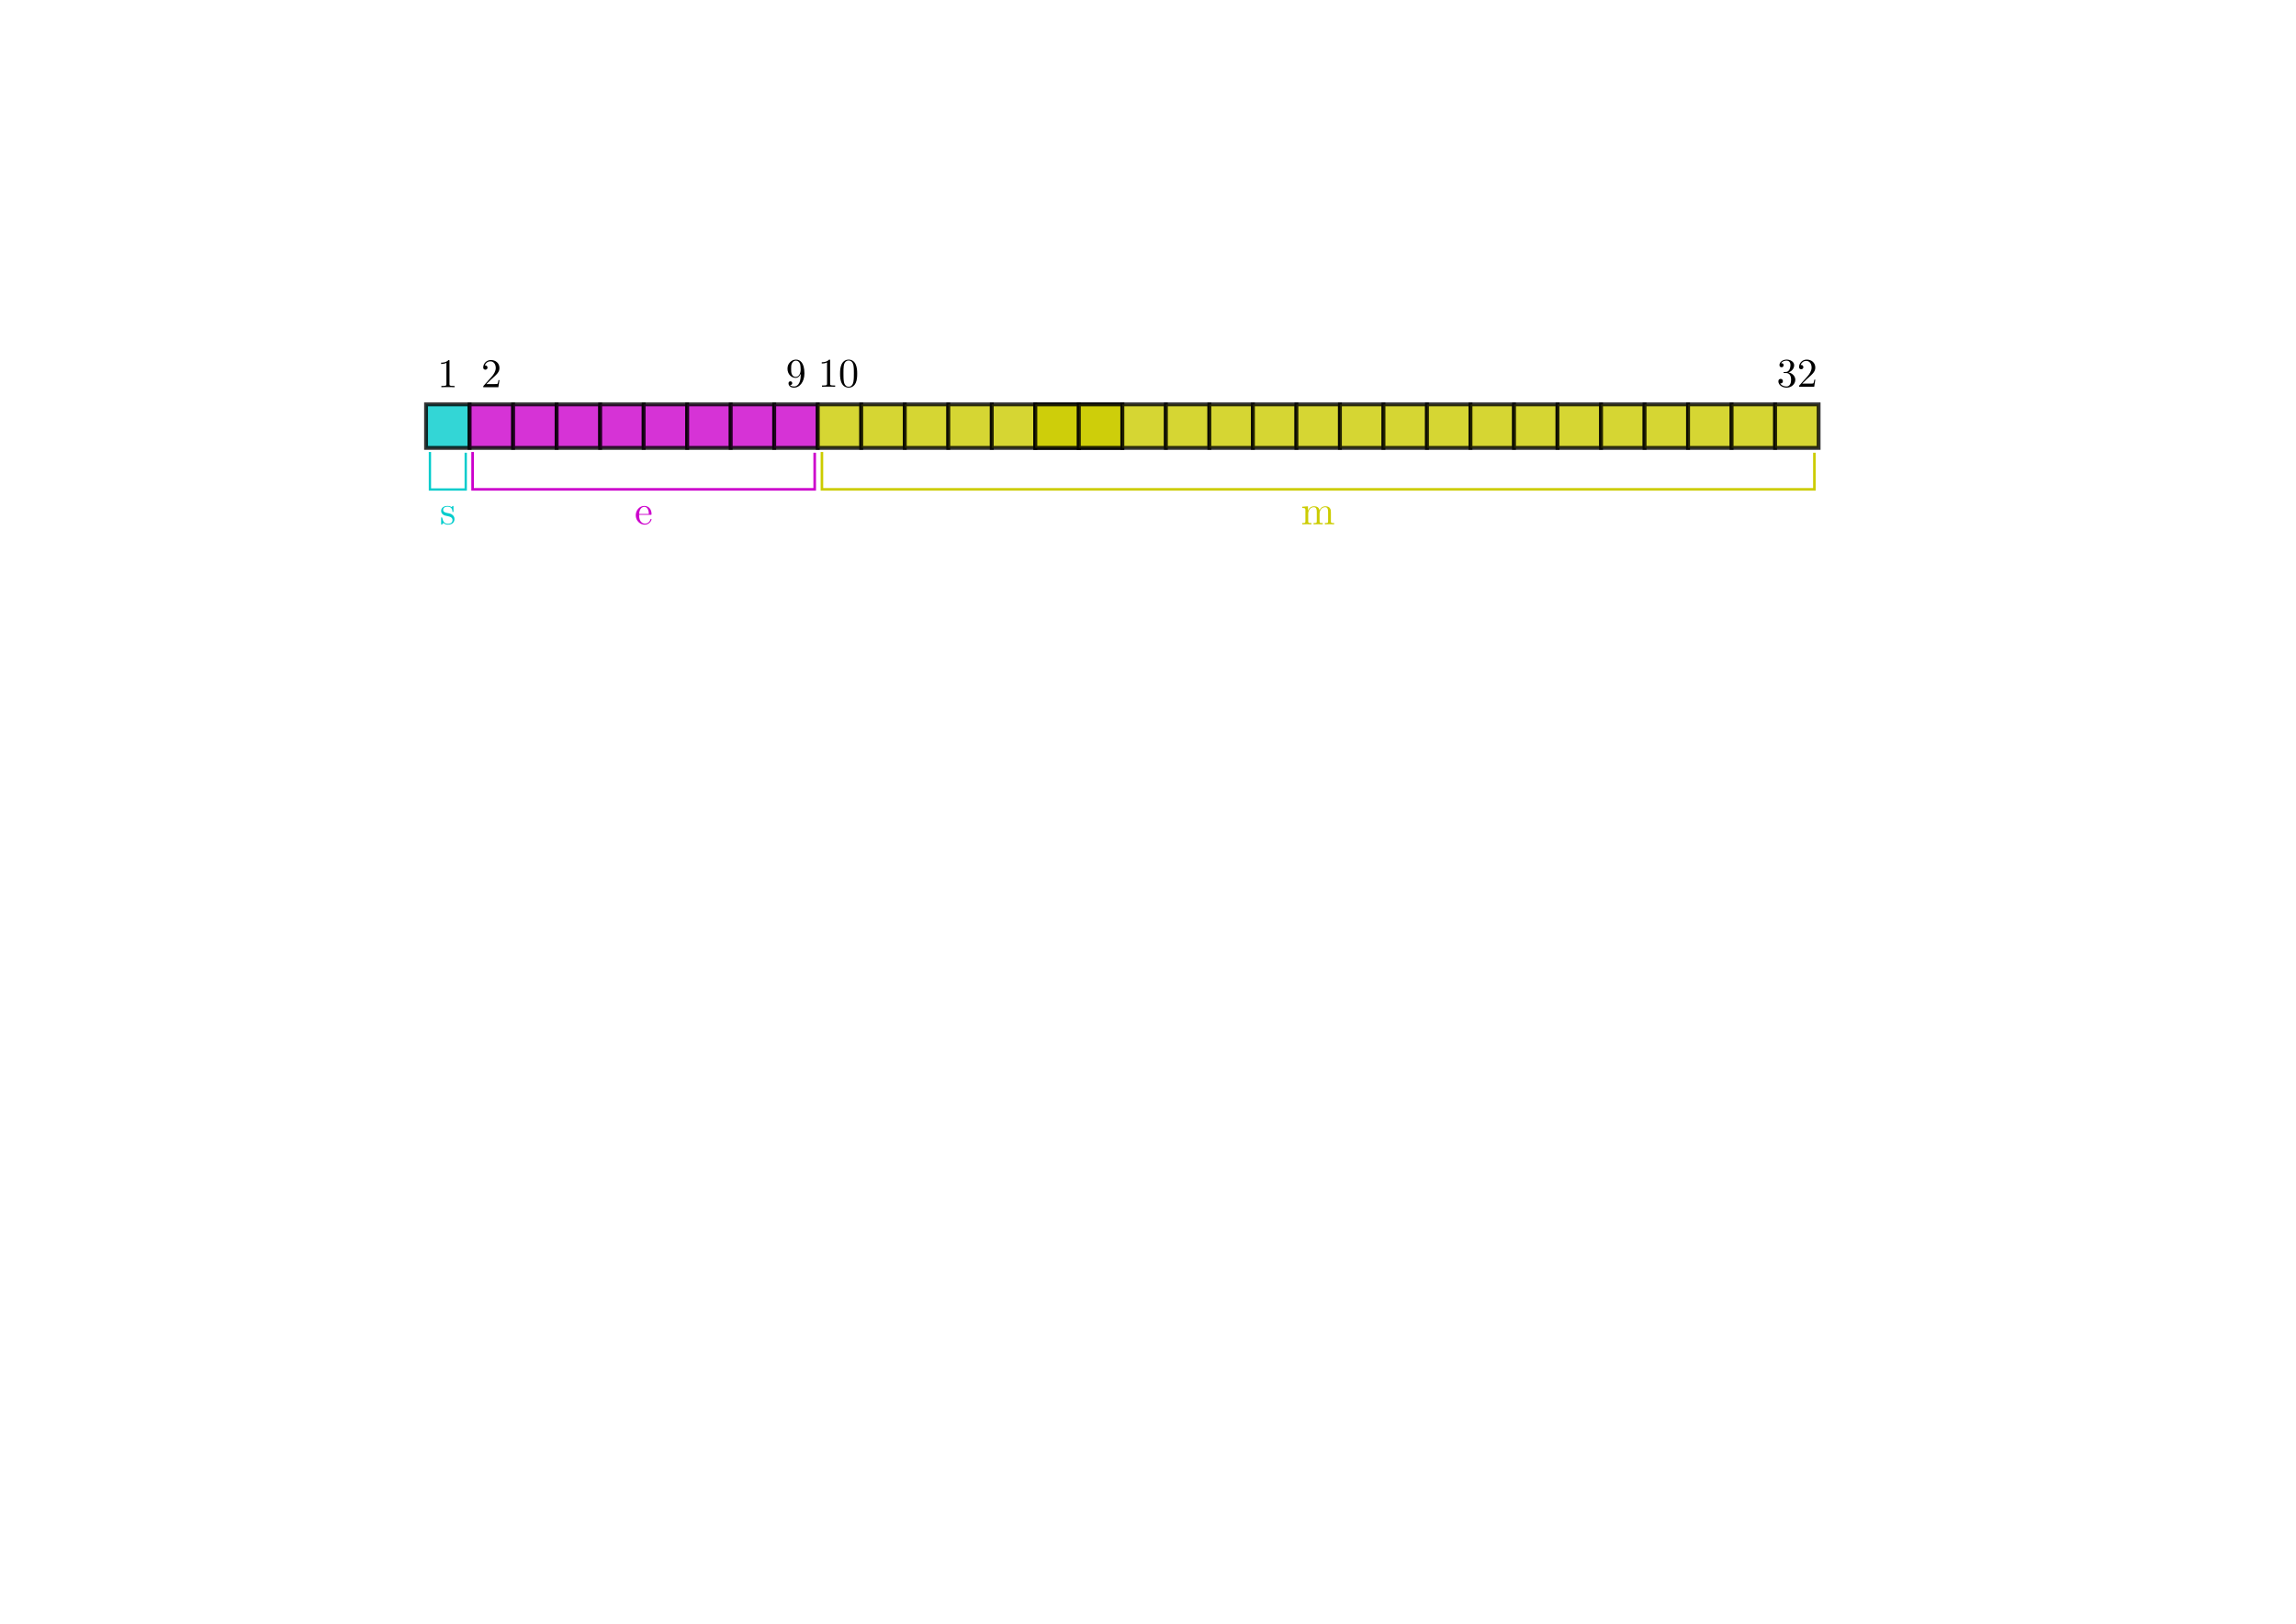 <?xml version="1.0" encoding="UTF-8" standalone="no"?>
<!-- Created with Inkscape (http://www.inkscape.org/) -->

<svg
   width="297mm"
   height="210mm"
   viewBox="0 0 297 210"
   version="1.1"
   id="svg5"
   sodipodi:docname="IEEE754SP.svg"
   inkscape:version="1.1.2 (0a00cf5339, 2022-02-04)"
   xmlns:inkscape="http://www.inkscape.org/namespaces/inkscape"
   xmlns:sodipodi="http://sodipodi.sourceforge.net/DTD/sodipodi-0.dtd"
   xmlns="http://www.w3.org/2000/svg"
   xmlns:svg="http://www.w3.org/2000/svg"
   xmlns:ns2="http://www.iki.fi/pav/software/textext/">
  <sodipodi:namedview
     id="namedview7"
     pagecolor="#ffffff"
     bordercolor="#666666"
     borderopacity="1.0"
     inkscape:pageshadow="2"
     inkscape:pageopacity="0.0"
     inkscape:pagecheckerboard="0"
     inkscape:document-units="mm"
     showgrid="false"
     inkscape:zoom="1.3620505"
     inkscape:cx="530.45023"
     inkscape:cy="213.28137"
     inkscape:window-width="1762"
     inkscape:window-height="976"
     inkscape:window-x="25"
     inkscape:window-y="32"
     inkscape:window-maximized="0"
     inkscape:current-layer="layer1"
     inkscape:snap-grids="false" />
  <defs
     id="defs2">
    <inkscape:path-effect
       effect="bspline"
       id="path-effect2735"
       is_visible="true"
       lpeversion="1"
       weight="33.333"
       steps="2"
       helper_size="0"
       apply_no_weight="true"
       apply_with_weight="true"
       only_selected="false" />
    <g
       id="id-d5f5c7d4-f83f-4669-b86e-c9da76aa6b6e-1">
      <symbol
         overflow="visible"
         id="id-ed6dce18-c693-42ba-88e7-d9ec054f908e-2">
        <path
           style="stroke:none;stroke-width:0"
           d=""
           id="id-8609c073-5b89-4731-af11-3d55f8ac52f5-9" />
      </symbol>
      <symbol
         overflow="visible"
         id="id-42fd66a7-a7fc-4537-9c26-b9be0ace790a-3">
        <path
           style="stroke:none;stroke-width:0"
           d="m 2.891,-3.516 c 0.812,-0.266 1.391,-0.953 1.391,-1.75 0,-0.812 -0.875,-1.375 -1.828,-1.375 -1,0 -1.766,0.594 -1.766,1.359 0,0.328 0.219,0.516 0.516,0.516 0.297,0 0.5,-0.219 0.5,-0.516 0,-0.484 -0.469,-0.484 -0.609,-0.484 0.297,-0.5 0.953,-0.625 1.312,-0.625 0.422,0 0.969,0.219 0.969,1.109 0,0.125 -0.031,0.703 -0.281,1.141 C 2.797,-3.656 2.453,-3.625 2.203,-3.625 2.125,-3.609 1.891,-3.594 1.812,-3.594 c -0.078,0.016 -0.141,0.031 -0.141,0.125 0,0.109 0.062,0.109 0.234,0.109 h 0.438 c 0.812,0 1.188,0.672 1.188,1.656 0,1.359 -0.688,1.641 -1.125,1.641 -0.438,0 -1.188,-0.172 -1.531,-0.75 0.344,0.047 0.656,-0.172 0.656,-0.547 0,-0.359 -0.266,-0.562 -0.547,-0.562 -0.25,0 -0.562,0.141 -0.562,0.578 0,0.906 0.922,1.562 2.016,1.562 1.219,0 2.125,-0.906 2.125,-1.922 0,-0.812 -0.641,-1.594 -1.672,-1.812 z m 0,0"
           id="id-663d00cd-e39e-4944-a71b-ae182bbba34e-1" />
      </symbol>
      <symbol
         overflow="visible"
         id="id-fa206839-c64f-4a1d-9063-3006ce9055bc-9">
        <path
           style="stroke:none;stroke-width:0"
           d="m 1.266,-0.766 1.062,-1.031 c 1.547,-1.375 2.141,-1.906 2.141,-2.906 0,-1.141 -0.891,-1.938 -2.109,-1.938 -1.125,0 -1.859,0.922 -1.859,1.812 0,0.547 0.5,0.547 0.531,0.547 0.172,0 0.516,-0.109 0.516,-0.531 0,-0.25 -0.188,-0.516 -0.531,-0.516 -0.078,0 -0.094,0 -0.125,0.016 0.219,-0.656 0.766,-1.016 1.344,-1.016 0.906,0 1.328,0.812 1.328,1.625 C 3.562,-3.906 3.078,-3.125 2.516,-2.5 l -1.906,2.125 C 0.5,-0.266 0.5,-0.234 0.5,0 H 4.203 L 4.469,-1.734 H 4.234 C 4.172,-1.438 4.109,-1 4,-0.844 3.938,-0.766 3.281,-0.766 3.062,-0.766 Z m 0,0"
           id="id-6468dc34-fc4f-4878-b397-8f7d6f9bb39e-4" />
      </symbol>
    </g>
    <inkscape:path-effect
       effect="bspline"
       id="path-effect2735-6"
       is_visible="true"
       lpeversion="1"
       weight="33.333"
       steps="2"
       helper_size="0"
       apply_no_weight="true"
       apply_with_weight="true"
       only_selected="false" />
    <inkscape:path-effect
       effect="bspline"
       id="path-effect2735-0"
       is_visible="true"
       lpeversion="1"
       weight="33.333"
       steps="2"
       helper_size="0"
       apply_no_weight="true"
       apply_with_weight="true"
       only_selected="false" />
  </defs>
  <g
     inkscape:label="Layer 1"
     inkscape:groupmode="layer"
     id="layer1">
    <rect
       style="opacity:0.8;fill:#00cccc;stroke:#000000;stroke-width:0.5;stroke-miterlimit:4;stroke-dasharray:none;stroke-opacity:1;fill-opacity:1"
       id="rect846"
       width="5.629"
       height="5.629"
       x="55.114"
       y="52.299" />
    <g
       id="g3241">
      <rect
         style="opacity:0.8;fill:#cc00cc;stroke:#000000;stroke-width:0.5;stroke-miterlimit:4;stroke-dasharray:none;stroke-opacity:1;fill-opacity:1"
         id="rect846-3"
         width="5.629"
         height="5.629"
         x="60.743"
         y="52.299" />
      <rect
         style="opacity:0.8;fill:#cc00cc;stroke:#000000;stroke-width:0.5;stroke-miterlimit:4;stroke-dasharray:none;stroke-opacity:1;fill-opacity:1"
         id="rect846-6"
         width="5.629"
         height="5.629"
         x="66.373"
         y="52.299" />
      <rect
         style="opacity:0.8;fill:#cc00cc;stroke:#000000;stroke-width:0.5;stroke-miterlimit:4;stroke-dasharray:none;stroke-opacity:1;fill-opacity:1"
         id="rect846-3-7"
         width="5.629"
         height="5.629"
         x="72.002"
         y="52.299" />
      <rect
         style="opacity:0.8;fill:#cc00cc;stroke:#000000;stroke-width:0.5;stroke-miterlimit:4;stroke-dasharray:none;stroke-opacity:1;fill-opacity:1"
         id="rect846-5"
         width="5.629"
         height="5.629"
         x="77.631"
         y="52.299" />
      <rect
         style="opacity:0.8;fill:#cc00cc;stroke:#000000;stroke-width:0.5;stroke-miterlimit:4;stroke-dasharray:none;stroke-opacity:1;fill-opacity:1"
         id="rect846-3-3"
         width="5.629"
         height="5.629"
         x="83.26"
         y="52.299" />
      <rect
         style="opacity:0.8;fill:#cc00cc;stroke:#000000;stroke-width:0.5;stroke-miterlimit:4;stroke-dasharray:none;stroke-opacity:1;fill-opacity:1"
         id="rect846-6-5"
         width="5.629"
         height="5.629"
         x="88.889"
         y="52.299" />
      <rect
         style="opacity:0.8;fill:#cc00cc;stroke:#000000;stroke-width:0.5;stroke-miterlimit:4;stroke-dasharray:none;stroke-opacity:1;fill-opacity:1"
         id="rect846-3-7-6"
         width="5.629"
         height="5.629"
         x="94.518"
         y="52.299" />
      <rect
         style="opacity:0.8;fill:#cc00cc;stroke:#000000;stroke-width:0.5;stroke-miterlimit:4;stroke-dasharray:none;stroke-opacity:1;fill-opacity:1"
         id="rect846-2"
         width="5.629"
         height="5.629"
         x="100.147"
         y="52.299" />
    </g>
    <g
       id="g3268">
      <rect
         style="opacity:0.8;fill:#cccc00;stroke:#000000;stroke-width:0.5;stroke-miterlimit:4;stroke-dasharray:none;stroke-opacity:1;fill-opacity:1"
         id="rect846-3-9"
         width="5.629"
         height="5.629"
         x="105.776"
         y="52.299" />
      <rect
         style="opacity:0.8;fill:#cccc00;stroke:#000000;stroke-width:0.5;stroke-miterlimit:4;stroke-dasharray:none;stroke-opacity:1;fill-opacity:1"
         id="rect846-6-1"
         width="5.629"
         height="5.629"
         x="111.406"
         y="52.299" />
      <rect
         style="opacity:0.8;fill:#cccc00;stroke:#000000;stroke-width:0.5;stroke-miterlimit:4;stroke-dasharray:none;stroke-opacity:1;fill-opacity:1"
         id="rect846-3-7-2"
         width="5.629"
         height="5.629"
         x="117.035"
         y="52.299" />
      <rect
         style="opacity:0.8;fill:#cccc00;stroke:#000000;stroke-width:0.5;stroke-miterlimit:4;stroke-dasharray:none;stroke-opacity:1;fill-opacity:1"
         id="rect846-5-7"
         width="5.629"
         height="5.629"
         x="122.664"
         y="52.299" />
      <rect
         style="opacity:0.8;fill:#cccc00;stroke:#000000;stroke-width:0.5;stroke-miterlimit:4;stroke-dasharray:none;stroke-opacity:1;fill-opacity:1"
         id="rect846-3-3-0"
         width="5.629"
         height="5.629"
         x="128.293"
         y="52.299" />
      <rect
         style="opacity:0.8;fill:#cccc00;stroke:#000000;stroke-width:0.5;stroke-miterlimit:4;stroke-dasharray:none;stroke-opacity:1;fill-opacity:1"
         id="rect846-6-5-9"
         width="5.629"
         height="5.629"
         x="133.922"
         y="52.299" />
      <rect
         style="opacity:0.8;fill:#cccc00;stroke:#000000;stroke-width:0.5;stroke-miterlimit:4;stroke-dasharray:none;stroke-opacity:1;fill-opacity:1"
         id="rect846-3-7-6-3"
         width="5.629"
         height="5.629"
         x="139.551"
         y="52.299" />
      <rect
         style="opacity:0.8;fill:#cccc00;stroke:#000000;stroke-width:0.5;stroke-miterlimit:4;stroke-dasharray:none;stroke-opacity:1;fill-opacity:1"
         id="rect846-60"
         width="5.629"
         height="5.629"
         x="133.922"
         y="52.299" />
      <rect
         style="opacity:0.8;fill:#cccc00;stroke:#000000;stroke-width:0.5;stroke-miterlimit:4;stroke-dasharray:none;stroke-opacity:1;fill-opacity:1"
         id="rect846-3-6"
         width="5.629"
         height="5.629"
         x="139.551"
         y="52.299" />
      <rect
         style="opacity:0.8;fill:#cccc00;stroke:#000000;stroke-width:0.5;stroke-miterlimit:4;stroke-dasharray:none;stroke-opacity:1;fill-opacity:1"
         id="rect846-6-2"
         width="5.629"
         height="5.629"
         x="145.18"
         y="52.299" />
      <rect
         style="opacity:0.8;fill:#cccc00;stroke:#000000;stroke-width:0.5;stroke-miterlimit:4;stroke-dasharray:none;stroke-opacity:1;fill-opacity:1"
         id="rect846-3-7-61"
         width="5.629"
         height="5.629"
         x="150.809"
         y="52.299" />
      <rect
         style="opacity:0.8;fill:#cccc00;stroke:#000000;stroke-width:0.5;stroke-miterlimit:4;stroke-dasharray:none;stroke-opacity:1;fill-opacity:1"
         id="rect846-5-8"
         width="5.629"
         height="5.629"
         x="156.439"
         y="52.299" />
      <rect
         style="opacity:0.8;fill:#cccc00;stroke:#000000;stroke-width:0.5;stroke-miterlimit:4;stroke-dasharray:none;stroke-opacity:1;fill-opacity:1"
         id="rect846-3-3-7"
         width="5.629"
         height="5.629"
         x="162.068"
         y="52.299" />
      <rect
         style="opacity:0.8;fill:#cccc00;stroke:#000000;stroke-width:0.5;stroke-miterlimit:4;stroke-dasharray:none;stroke-opacity:1;fill-opacity:1"
         id="rect846-6-5-92"
         width="5.629"
         height="5.629"
         x="167.697"
         y="52.299" />
      <rect
         style="opacity:0.8;fill:#cccc00;stroke:#000000;stroke-width:0.5;stroke-miterlimit:4;stroke-dasharray:none;stroke-opacity:1;fill-opacity:1"
         id="rect846-3-7-6-0"
         width="5.629"
         height="5.629"
         x="173.326"
         y="52.299" />
      <rect
         style="opacity:0.8;fill:#cccc00;stroke:#000000;stroke-width:0.5;stroke-miterlimit:4;stroke-dasharray:none;stroke-opacity:1;fill-opacity:1"
         id="rect846-2-2"
         width="5.629"
         height="5.629"
         x="178.955"
         y="52.299" />
      <rect
         style="opacity:0.8;fill:#cccc00;stroke:#000000;stroke-width:0.5;stroke-miterlimit:4;stroke-dasharray:none;stroke-opacity:1;fill-opacity:1"
         id="rect846-3-9-3"
         width="5.629"
         height="5.629"
         x="184.584"
         y="52.299" />
      <rect
         style="opacity:0.8;fill:#cccc00;stroke:#000000;stroke-width:0.5;stroke-miterlimit:4;stroke-dasharray:none;stroke-opacity:1;fill-opacity:1"
         id="rect846-6-1-7"
         width="5.629"
         height="5.629"
         x="190.213"
         y="52.299" />
      <rect
         style="opacity:0.8;fill:#cccc00;stroke:#000000;stroke-width:0.5;stroke-miterlimit:4;stroke-dasharray:none;stroke-opacity:1;fill-opacity:1"
         id="rect846-3-7-2-5"
         width="5.629"
         height="5.629"
         x="195.843"
         y="52.299" />
      <rect
         style="opacity:0.8;fill:#cccc00;stroke:#000000;stroke-width:0.5;stroke-miterlimit:4;stroke-dasharray:none;stroke-opacity:1;fill-opacity:1"
         id="rect846-5-7-9"
         width="5.629"
         height="5.629"
         x="201.472"
         y="52.299" />
      <rect
         style="opacity:0.8;fill:#cccc00;stroke:#000000;stroke-width:0.5;stroke-miterlimit:4;stroke-dasharray:none;stroke-opacity:1;fill-opacity:1"
         id="rect846-3-3-0-2"
         width="5.629"
         height="5.629"
         x="207.101"
         y="52.299" />
      <rect
         style="opacity:0.8;fill:#cccc00;stroke:#000000;stroke-width:0.5;stroke-miterlimit:4;stroke-dasharray:none;stroke-opacity:1;fill-opacity:1"
         id="rect846-6-5-9-2"
         width="5.629"
         height="5.629"
         x="212.73"
         y="52.299" />
      <rect
         style="opacity:0.8;fill:#cccc00;stroke:#000000;stroke-width:0.5;stroke-miterlimit:4;stroke-dasharray:none;stroke-opacity:1;fill-opacity:1"
         id="rect846-3-7-6-3-8"
         width="5.629"
         height="5.629"
         x="218.359"
         y="52.299" />
      <rect
         style="opacity:0.8;fill:#cccc00;fill-opacity:1;stroke:#000000;stroke-width:0.5;stroke-miterlimit:4;stroke-dasharray:none;stroke-opacity:1"
         id="rect846-6-5-9-2-9"
         width="5.629"
         height="5.629"
         x="223.988"
         y="52.299" />
      <rect
         style="opacity:0.8;fill:#cccc00;fill-opacity:1;stroke:#000000;stroke-width:0.5;stroke-miterlimit:4;stroke-dasharray:none;stroke-opacity:1"
         id="rect846-3-7-6-3-8-7"
         width="5.629"
         height="5.629"
         x="229.617"
         y="52.299" />
    </g>
    <g
       transform="matrix(0.529,0,0,0.529,230.043,46.507)"
       ns2:version="1.8.0"
       ns2:texconverter="pdflatex"
       ns2:pdfconverter="inkscape"
       ns2:text="$32$"
       ns2:preamble="/home/cbra009/texTextPreamble.ini"
       ns2:scale="1.5"
       ns2:alignment="middle center"
       ns2:stroke-to-path="0"
       ns2:jacobian_sqrt="0.529167"
       id="g1414-3">
      <defs
         id="id-9b8773bb-d893-4000-90d4-246080b83369-6">
        <g
           id="g2592">
          <symbol
             overflow="visible"
             id="symbol2582">
            <path
               style="stroke:none;stroke-width:0"
               d=""
               id="path2580" />
          </symbol>
          <symbol
             overflow="visible"
             id="symbol2586">
            <path
               style="stroke:none;stroke-width:0"
               d="m 2.891,-3.516 c 0.812,-0.266 1.391,-0.953 1.391,-1.75 0,-0.812 -0.875,-1.375 -1.828,-1.375 -1,0 -1.766,0.594 -1.766,1.359 0,0.328 0.219,0.516 0.516,0.516 0.297,0 0.5,-0.219 0.5,-0.516 0,-0.484 -0.469,-0.484 -0.609,-0.484 0.297,-0.5 0.953,-0.625 1.312,-0.625 0.422,0 0.969,0.219 0.969,1.109 0,0.125 -0.031,0.703 -0.281,1.141 C 2.797,-3.656 2.453,-3.625 2.203,-3.625 2.125,-3.609 1.891,-3.594 1.812,-3.594 c -0.078,0.016 -0.141,0.031 -0.141,0.125 0,0.109 0.062,0.109 0.234,0.109 h 0.438 c 0.812,0 1.188,0.672 1.188,1.656 0,1.359 -0.688,1.641 -1.125,1.641 -0.438,0 -1.188,-0.172 -1.531,-0.75 0.344,0.047 0.656,-0.172 0.656,-0.547 0,-0.359 -0.266,-0.562 -0.547,-0.562 -0.25,0 -0.562,0.141 -0.562,0.578 0,0.906 0.922,1.562 2.016,1.562 1.219,0 2.125,-0.906 2.125,-1.922 0,-0.812 -0.641,-1.594 -1.672,-1.812 z m 0,0"
               id="path2584" />
          </symbol>
          <symbol
             overflow="visible"
             id="symbol2590">
            <path
               style="stroke:none;stroke-width:0"
               d="m 1.266,-0.766 1.062,-1.031 c 1.547,-1.375 2.141,-1.906 2.141,-2.906 0,-1.141 -0.891,-1.938 -2.109,-1.938 -1.125,0 -1.859,0.922 -1.859,1.812 0,0.547 0.5,0.547 0.531,0.547 0.172,0 0.516,-0.109 0.516,-0.531 0,-0.25 -0.188,-0.516 -0.531,-0.516 -0.078,0 -0.094,0 -0.125,0.016 0.219,-0.656 0.766,-1.016 1.344,-1.016 0.906,0 1.328,0.812 1.328,1.625 C 3.562,-3.906 3.078,-3.125 2.516,-2.5 l -1.906,2.125 C 0.5,-0.266 0.5,-0.234 0.5,0 H 4.203 L 4.469,-1.734 H 4.234 C 4.172,-1.438 4.109,-1 4,-0.844 3.938,-0.766 3.281,-0.766 3.062,-0.766 Z m 0,0"
               id="path2588" />
          </symbol>
        </g>
      </defs>
      <g
         id="id-6108e035-d68f-4172-b224-59f71f40006d-7"
         transform="translate(-57.886,-109.128)">
        <g
           style="fill:#000000;fill-opacity:1"
           id="id-af88dd47-4612-4b22-9b0d-68b25a6c65b5-8">
          <g
             transform="translate(57.464,115.769)"
             id="g1407-4">
            <path
               style="stroke:none;stroke-width:0"
               d="m 2.891,-3.516 c 0.812,-0.266 1.391,-0.953 1.391,-1.75 0,-0.812 -0.875,-1.375 -1.828,-1.375 -1,0 -1.766,0.594 -1.766,1.359 0,0.328 0.219,0.516 0.516,0.516 0.297,0 0.5,-0.219 0.5,-0.516 0,-0.484 -0.469,-0.484 -0.609,-0.484 0.297,-0.5 0.953,-0.625 1.312,-0.625 0.422,0 0.969,0.219 0.969,1.109 0,0.125 -0.031,0.703 -0.281,1.141 C 2.797,-3.656 2.453,-3.625 2.203,-3.625 2.125,-3.609 1.891,-3.594 1.812,-3.594 c -0.078,0.016 -0.141,0.031 -0.141,0.125 0,0.109 0.062,0.109 0.234,0.109 h 0.438 c 0.812,0 1.188,0.672 1.188,1.656 0,1.359 -0.688,1.641 -1.125,1.641 -0.438,0 -1.188,-0.172 -1.531,-0.75 0.344,0.047 0.656,-0.172 0.656,-0.547 0,-0.359 -0.266,-0.562 -0.547,-0.562 -0.25,0 -0.562,0.141 -0.562,0.578 0,0.906 0.922,1.562 2.016,1.562 1.219,0 2.125,-0.906 2.125,-1.922 0,-0.812 -0.641,-1.594 -1.672,-1.812 z m 0,0"
               id="id-9f104aad-4f58-4d00-952c-e26964a31588-5" />
          </g>
          <g
             transform="translate(62.445,115.769)"
             id="g1410-0">
            <path
               style="stroke:none;stroke-width:0"
               d="m 1.266,-0.766 1.062,-1.031 c 1.547,-1.375 2.141,-1.906 2.141,-2.906 0,-1.141 -0.891,-1.938 -2.109,-1.938 -1.125,0 -1.859,0.922 -1.859,1.812 0,0.547 0.5,0.547 0.531,0.547 0.172,0 0.516,-0.109 0.516,-0.531 0,-0.25 -0.188,-0.516 -0.531,-0.516 -0.078,0 -0.094,0 -0.125,0.016 0.219,-0.656 0.766,-1.016 1.344,-1.016 0.906,0 1.328,0.812 1.328,1.625 C 3.562,-3.906 3.078,-3.125 2.516,-2.5 l -1.906,2.125 C 0.5,-0.266 0.5,-0.234 0.5,0 H 4.203 L 4.469,-1.734 H 4.234 C 4.172,-1.438 4.109,-1 4,-0.844 3.938,-0.766 3.281,-0.766 3.062,-0.766 Z m 0,0"
               id="id-0dae1727-4337-4088-9bb2-d7d2981015e5-3" />
          </g>
        </g>
      </g>
    </g>
    <g
       transform="matrix(0.529,0,0,0.529,57.061,46.565)"
       ns2:version="1.8.0"
       ns2:texconverter="pdflatex"
       ns2:pdfconverter="inkscape"
       ns2:text="$1$"
       ns2:preamble="/home/cbra009/texTextPreamble.ini"
       ns2:scale="1.5"
       ns2:alignment="middle center"
       ns2:stroke-to-path="0"
       ns2:jacobian_sqrt="0.529167"
       id="g1566">
      <defs
         id="id-d7cf186c-23b5-4ea5-8122-a561f51f189c">
        <g
           id="id-fc8c1620-c9f4-4419-ae34-4873e3ea8930">
          <symbol
             overflow="visible"
             id="id-5c55037d-0f14-4ffb-bea3-1c10b7bc03d6">
            <path
               style="stroke:none;stroke-width:0"
               d=""
               id="id-9721d1c5-80ae-41ca-bd9b-05324e623268" />
          </symbol>
          <symbol
             overflow="visible"
             id="id-b43048cf-2160-4157-b4aa-5949409bba94">
            <path
               style="stroke:none;stroke-width:0"
               d="m 2.938,-6.375 c 0,-0.25 0,-0.266 -0.234,-0.266 C 2.078,-6 1.203,-6 0.891,-6 v 0.312 c 0.203,0 0.781,0 1.297,-0.266 v 5.172 c 0,0.359 -0.031,0.469 -0.922,0.469 h -0.312 V 0 c 0.344,-0.031 1.203,-0.031 1.609,-0.031 0.391,0 1.266,0 1.609,0.031 v -0.312 h -0.312 c -0.906,0 -0.922,-0.109 -0.922,-0.469 z m 0,0"
               id="id-1a6d8424-81d9-40d1-a8b1-367eb49db04e" />
          </symbol>
        </g>
      </defs>
      <g
         id="id-a7efdfd5-4d8a-4b54-bde3-6e12bf509af5"
         transform="translate(-58.355,-109.128)">
        <g
           style="fill:#000000;fill-opacity:1"
           id="id-f0b0c2e8-354a-415a-a9a7-1704c9c253cd">
          <g
             transform="translate(57.464,115.769)"
             id="g1562">
            <path
               style="stroke:none;stroke-width:0"
               d="m 2.938,-6.375 c 0,-0.25 0,-0.266 -0.234,-0.266 C 2.078,-6 1.203,-6 0.891,-6 v 0.312 c 0.203,0 0.781,0 1.297,-0.266 v 5.172 c 0,0.359 -0.031,0.469 -0.922,0.469 h -0.312 V 0 c 0.344,-0.031 1.203,-0.031 1.609,-0.031 0.391,0 1.266,0 1.609,0.031 v -0.312 h -0.312 c -0.906,0 -0.922,-0.109 -0.922,-0.469 z m 0,0"
               id="id-39be2b18-b1cc-46eb-b767-15a932959e63" />
          </g>
        </g>
      </g>
    </g>
    <g
       transform="matrix(0.529,0,0,0.529,62.508,46.565)"
       ns2:version="1.8.0"
       ns2:texconverter="pdflatex"
       ns2:pdfconverter="inkscape"
       ns2:text="$2$"
       ns2:preamble="/home/cbra009/texTextPreamble.ini"
       ns2:scale="1.5"
       ns2:alignment="middle center"
       ns2:stroke-to-path="0"
       ns2:jacobian_sqrt="0.529167"
       id="g1736">
      <defs
         id="id-cbfd6fd7-b776-4981-8d1e-f2533bdfc33a">
        <g
           id="id-0d829c9f-31d6-4e64-9f81-bef13e523957">
          <symbol
             overflow="visible"
             id="id-205ffe25-43e6-403e-b300-b5360742e5b7">
            <path
               style="stroke:none;stroke-width:0"
               d=""
               id="id-c84c4ad2-ac1d-4644-9a29-ec14617ad66c" />
          </symbol>
          <symbol
             overflow="visible"
             id="id-7b9efc9c-6166-4dbd-8253-37b8fed6e3a7">
            <path
               style="stroke:none;stroke-width:0"
               d="m 1.266,-0.766 1.062,-1.031 c 1.547,-1.375 2.141,-1.906 2.141,-2.906 0,-1.141 -0.891,-1.938 -2.109,-1.938 -1.125,0 -1.859,0.922 -1.859,1.812 0,0.547 0.5,0.547 0.531,0.547 0.172,0 0.516,-0.109 0.516,-0.531 0,-0.25 -0.188,-0.516 -0.531,-0.516 -0.078,0 -0.094,0 -0.125,0.016 0.219,-0.656 0.766,-1.016 1.344,-1.016 0.906,0 1.328,0.812 1.328,1.625 C 3.562,-3.906 3.078,-3.125 2.516,-2.5 l -1.906,2.125 C 0.5,-0.266 0.5,-0.234 0.5,0 H 4.203 L 4.469,-1.734 H 4.234 C 4.172,-1.438 4.109,-1 4,-0.844 3.938,-0.766 3.281,-0.766 3.062,-0.766 Z m 0,0"
               id="id-888c8220-3130-4434-a1ad-f723b099d0a2" />
          </symbol>
        </g>
      </defs>
      <g
         id="id-715b44b1-8a6c-4b9e-91ef-9d2e934f6dd3"
         transform="translate(-57.964,-109.128)">
        <g
           style="fill:#000000;fill-opacity:1"
           id="id-85ce4e41-cf7e-4d31-a42d-0ae32c4f5128">
          <g
             transform="translate(57.464,115.769)"
             id="g1732">
            <path
               style="stroke:none;stroke-width:0"
               d="m 1.266,-0.766 1.062,-1.031 c 1.547,-1.375 2.141,-1.906 2.141,-2.906 0,-1.141 -0.891,-1.938 -2.109,-1.938 -1.125,0 -1.859,0.922 -1.859,1.812 0,0.547 0.5,0.547 0.531,0.547 0.172,0 0.516,-0.109 0.516,-0.531 0,-0.25 -0.188,-0.516 -0.531,-0.516 -0.078,0 -0.094,0 -0.125,0.016 0.219,-0.656 0.766,-1.016 1.344,-1.016 0.906,0 1.328,0.812 1.328,1.625 C 3.562,-3.906 3.078,-3.125 2.516,-2.5 l -1.906,2.125 C 0.5,-0.266 0.5,-0.234 0.5,0 H 4.203 L 4.469,-1.734 H 4.234 C 4.172,-1.438 4.109,-1 4,-0.844 3.938,-0.766 3.281,-0.766 3.062,-0.766 Z m 0,0"
               id="id-ae1f464b-4f3c-4b63-8bf8-de336ae9c290" />
          </g>
        </g>
      </g>
    </g>
    <g
       transform="matrix(0.529,0,0,0.529,101.866,46.507)"
       ns2:version="1.8.0"
       ns2:texconverter="pdflatex"
       ns2:pdfconverter="inkscape"
       ns2:text="$9$"
       ns2:preamble="/home/cbra009/texTextPreamble.ini"
       ns2:scale="1.5"
       ns2:alignment="middle center"
       ns2:stroke-to-path="0"
       ns2:jacobian_sqrt="0.529167"
       id="g1928">
      <defs
         id="id-89aef074-2bd5-420a-b558-9594df063310">
        <g
           id="id-a97f982c-6d44-4631-bd3c-42c6376f685e">
          <symbol
             overflow="visible"
             id="id-8f20ee12-e33a-4e89-b7b4-4c013f2e6653">
            <path
               style="stroke:none;stroke-width:0"
               d=""
               id="id-6f7dc9e4-a4dc-4fe0-9073-c490443c46a0" />
          </symbol>
          <symbol
             overflow="visible"
             id="id-11b75ec1-4006-404c-b763-ff7eeb9202ad">
            <path
               style="stroke:none;stroke-width:0"
               d="m 3.656,-3.172 v 0.328 c 0,2.328 -1.031,2.781 -1.609,2.781 -0.172,0 -0.719,-0.016 -0.984,-0.359 0.438,0 0.516,-0.281 0.516,-0.453 0,-0.312 -0.234,-0.453 -0.453,-0.453 -0.156,0 -0.453,0.078 -0.453,0.469 0,0.672 0.531,1.078 1.375,1.078 1.297,0 2.516,-1.359 2.516,-3.5 0,-2.688 -1.156,-3.359 -2.047,-3.359 -0.547,0 -1.031,0.188 -1.453,0.625 -0.422,0.453 -0.641,0.875 -0.641,1.625 0,1.234 0.875,2.219 1.984,2.219 0.609,0 1.016,-0.422 1.25,-1 z M 2.422,-2.406 c -0.156,0 -0.625,0 -0.922,-0.625 -0.188,-0.375 -0.188,-0.859 -0.188,-1.359 0,-0.531 0,-1 0.219,-1.375 0.266,-0.5 0.641,-0.625 0.984,-0.625 0.469,0 0.797,0.344 0.969,0.781 0.109,0.328 0.156,0.953 0.156,1.406 0,0.828 -0.344,1.797 -1.219,1.797 z m 0,0"
               id="id-3d4dbf02-7e45-4709-a598-a0593d80503e" />
          </symbol>
        </g>
      </defs>
      <g
         id="id-9f18e258-28ea-45f9-a70e-4725858c3b35"
         transform="translate(-57.886,-109.128)">
        <g
           style="fill:#000000;fill-opacity:1"
           id="id-9c2b8414-622e-40a4-9cba-46992e74e990">
          <g
             transform="translate(57.464,115.769)"
             id="g1924">
            <path
               style="stroke:none;stroke-width:0"
               d="m 3.656,-3.172 v 0.328 c 0,2.328 -1.031,2.781 -1.609,2.781 -0.172,0 -0.719,-0.016 -0.984,-0.359 0.438,0 0.516,-0.281 0.516,-0.453 0,-0.312 -0.234,-0.453 -0.453,-0.453 -0.156,0 -0.453,0.078 -0.453,0.469 0,0.672 0.531,1.078 1.375,1.078 1.297,0 2.516,-1.359 2.516,-3.5 0,-2.688 -1.156,-3.359 -2.047,-3.359 -0.547,0 -1.031,0.188 -1.453,0.625 -0.422,0.453 -0.641,0.875 -0.641,1.625 0,1.234 0.875,2.219 1.984,2.219 0.609,0 1.016,-0.422 1.25,-1 z M 2.422,-2.406 c -0.156,0 -0.625,0 -0.922,-0.625 -0.188,-0.375 -0.188,-0.859 -0.188,-1.359 0,-0.531 0,-1 0.219,-1.375 0.266,-0.5 0.641,-0.625 0.984,-0.625 0.469,0 0.797,0.344 0.969,0.781 0.109,0.328 0.156,0.953 0.156,1.406 0,0.828 -0.344,1.797 -1.219,1.797 z m 0,0"
               id="id-045407fd-a6ad-4bf0-b6a1-8df44bcf280e" />
          </g>
        </g>
      </g>
    </g>
    <g
       transform="matrix(0.529,0,0,0.529,106.297,46.507)"
       ns2:version="1.8.0"
       ns2:texconverter="pdflatex"
       ns2:pdfconverter="inkscape"
       ns2:text="$10$"
       ns2:preamble="/home/cbra009/texTextPreamble.ini"
       ns2:scale="1.5"
       ns2:alignment="middle center"
       ns2:stroke-to-path="0"
       ns2:jacobian_sqrt="0.529167"
       id="g2147">
      <defs
         id="id-acfa28bb-f39d-4857-a274-a951bd140978">
        <g
           id="id-492a31ab-8a53-41a2-9fd9-cab477052645">
          <symbol
             overflow="visible"
             id="id-1f78e2e9-6292-493b-b291-c30b06c04bd8">
            <path
               style="stroke:none;stroke-width:0"
               d=""
               id="id-d9a64ce4-832c-4a0e-8851-0030b43490e8" />
          </symbol>
          <symbol
             overflow="visible"
             id="id-960f8627-195d-4e2f-812f-d507e1e036a5">
            <path
               style="stroke:none;stroke-width:0"
               d="m 2.938,-6.375 c 0,-0.25 0,-0.266 -0.234,-0.266 C 2.078,-6 1.203,-6 0.891,-6 v 0.312 c 0.203,0 0.781,0 1.297,-0.266 v 5.172 c 0,0.359 -0.031,0.469 -0.922,0.469 h -0.312 V 0 c 0.344,-0.031 1.203,-0.031 1.609,-0.031 0.391,0 1.266,0 1.609,0.031 v -0.312 h -0.312 c -0.906,0 -0.922,-0.109 -0.922,-0.469 z m 0,0"
               id="id-ba74d656-e670-4830-b8e7-9cf3bcb23e02" />
          </symbol>
          <symbol
             overflow="visible"
             id="id-ec00b5a8-21a6-4354-bf44-e0ccae82ba2a">
            <path
               style="stroke:none;stroke-width:0"
               d="m 4.578,-3.188 c 0,-0.797 -0.047,-1.594 -0.391,-2.328 -0.453,-0.969 -1.281,-1.125 -1.688,-1.125 -0.609,0 -1.328,0.266 -1.75,1.188 -0.312,0.688 -0.359,1.469 -0.359,2.266 0,0.75 0.031,1.641 0.453,2.406 0.422,0.797 1.156,1 1.641,1 0.531,0 1.297,-0.203 1.734,-1.156 0.312,-0.688 0.359,-1.469 0.359,-2.25 z M 2.484,0 C 2.094,0 1.5,-0.25 1.328,-1.203 1.219,-1.797 1.219,-2.719 1.219,-3.312 c 0,-0.641 0,-1.297 0.078,-1.828 0.188,-1.188 0.938,-1.281 1.188,-1.281 0.328,0 0.984,0.188 1.172,1.172 0.109,0.562 0.109,1.312 0.109,1.938 0,0.75 0,1.422 -0.109,2.062 C 3.5,-0.297 2.938,0 2.484,0 Z m 0,0"
               id="id-940ba85c-cdeb-4cfe-8d31-13ec2f80b204" />
          </symbol>
        </g>
      </defs>
      <g
         id="id-26dc53e3-6e84-4291-9982-d106b4289d32"
         transform="translate(-58.355,-109.128)">
        <g
           style="fill:#000000;fill-opacity:1"
           id="id-27d43702-6451-4c25-8eb8-41169cfcda99">
          <g
             transform="translate(57.464,115.769)"
             id="g2140">
            <path
               style="stroke:none;stroke-width:0"
               d="m 2.938,-6.375 c 0,-0.25 0,-0.266 -0.234,-0.266 C 2.078,-6 1.203,-6 0.891,-6 v 0.312 c 0.203,0 0.781,0 1.297,-0.266 v 5.172 c 0,0.359 -0.031,0.469 -0.922,0.469 h -0.312 V 0 c 0.344,-0.031 1.203,-0.031 1.609,-0.031 0.391,0 1.266,0 1.609,0.031 v -0.312 h -0.312 c -0.906,0 -0.922,-0.109 -0.922,-0.469 z m 0,0"
               id="id-2b6a103a-3148-43d0-a96b-a8af2bd200e9" />
          </g>
          <g
             transform="translate(62.445,115.769)"
             id="g2143">
            <path
               style="stroke:none;stroke-width:0"
               d="m 4.578,-3.188 c 0,-0.797 -0.047,-1.594 -0.391,-2.328 -0.453,-0.969 -1.281,-1.125 -1.688,-1.125 -0.609,0 -1.328,0.266 -1.75,1.188 -0.312,0.688 -0.359,1.469 -0.359,2.266 0,0.75 0.031,1.641 0.453,2.406 0.422,0.797 1.156,1 1.641,1 0.531,0 1.297,-0.203 1.734,-1.156 0.312,-0.688 0.359,-1.469 0.359,-2.25 z M 2.484,0 C 2.094,0 1.5,-0.25 1.328,-1.203 1.219,-1.797 1.219,-2.719 1.219,-3.312 c 0,-0.641 0,-1.297 0.078,-1.828 0.188,-1.188 0.938,-1.281 1.188,-1.281 0.328,0 0.984,0.188 1.172,1.172 0.109,0.562 0.109,1.312 0.109,1.938 0,0.75 0,1.422 -0.109,2.062 C 3.5,-0.297 2.938,0 2.484,0 Z m 0,0"
               id="id-4884e6d8-273c-412b-94f3-122d4b9b4642" />
          </g>
        </g>
      </g>
    </g>
    <path
       style="fill:none;stroke:#cc00cc;stroke-width:0.335;stroke-linecap:butt;stroke-linejoin:miter;stroke-miterlimit:4;stroke-dasharray:none;stroke-opacity:1"
       d="m 61.133,58.458 c 0,1.611 0,3.222 0,4.833 0,0 44.253,0 44.253,0 0,-1.581 0,-3.161 0,-4.742"
       id="path2733"
       inkscape:path-effect="#path-effect2735"
       inkscape:original-d="m 61.133359,58.458276 c 2.69e-4,1.611107 0,4.832519 0,4.832519 h 44.253171 c 0,0 2.6e-4,-3.16089 0,-4.741739"
       sodipodi:nodetypes="cccc" />
    <path
       style="fill:none;stroke:#00cccc;stroke-width:0.296;stroke-linecap:butt;stroke-linejoin:miter;stroke-miterlimit:4;stroke-dasharray:none;stroke-opacity:1"
       d="m 55.612,58.458 c 0,1.618 0,3.235 0,4.852 0,0 4.633,0 4.633,0 0,-1.587 0,-3.174 0,-4.761"
       id="path2733-6"
       inkscape:path-effect="#path-effect2735-0"
       inkscape:original-d="m 55.61229,58.458276 c 2.8e-5,1.617661 0,4.852177 0,4.852177 h 4.633148 c 0,0 2.6e-5,-3.173749 0,-4.761028"
       sodipodi:nodetypes="cccc" />
    <path
       style="fill:none;stroke:#cccc00;stroke-width:0.333;stroke-linecap:butt;stroke-linejoin:miter;stroke-miterlimit:4;stroke-dasharray:none;stroke-opacity:1"
       d="m 106.321,58.458 c 0,1.612 0,3.222 0,4.834 0,0 128.381,0 128.381,0 0,-1.581 0,-3.162 0,-4.743"
       id="path2733-1"
       inkscape:path-effect="#path-effect2735-6"
       inkscape:original-d="m 106.32104,58.458276 c 7.7e-4,1.611513 0,4.833732 0,4.833732 h 128.38081 c 0,0 7.6e-4,-3.161682 0,-4.742929"
       sodipodi:nodetypes="cccc" />
    <g
       transform="matrix(0.529 0 0 0.529 57.065 65.436)"
       ns2:version="1.8.0"
       ns2:texconverter="pdflatex"
       ns2:pdfconverter="inkscape"
       ns2:text="s"
       ns2:preamble="/home/cbra009/texTextPreamble.ini"
       ns2:scale="1.5"
       ns2:alignment="middle center"
       ns2:stroke-to-path="0"
       ns2:inkscapeversion="1.1.2"
       ns2:jacobian_sqrt="0.529167"
       style="fill:#00cccc;fill-opacity:1;stroke:#00cccc;stroke-opacity:1;stroke-width:0"
       id="g3579">
      <defs
         id="id-fb0925ef-febd-49af-a278-24c7df5bf3c0"
         style="fill:#00cccc;fill-opacity:1;stroke:#00cccc;stroke-opacity:1;stroke-width:0">
        <g
           id="id-8fa59ed9-0c6f-4a7a-b5f7-b94b05ac87be"
           style="fill:#00cccc;fill-opacity:1;stroke:#00cccc;stroke-opacity:1;stroke-width:0">
          <symbol
             overflow="visible"
             id="id-2b804923-fa0c-4318-aee1-1a6352239178"
             style="fill:#00cccc;fill-opacity:1;stroke:#00cccc;stroke-opacity:1;stroke-width:0">
            <path
               style="stroke:#00cccc;fill:#00cccc;fill-opacity:1;stroke-opacity:1;stroke-width:0"
               d=""
               id="id-0f3eb25f-a046-4e00-b186-b6dee78fa619" />
          </symbol>
          <symbol
             overflow="visible"
             id="id-7ae8e249-4321-4b77-b61e-3073c3df907d"
             style="fill:#00cccc;fill-opacity:1;stroke:#00cccc;stroke-opacity:1;stroke-width:0">
            <path
               style="stroke:#00cccc;fill:#00cccc;fill-opacity:1;stroke-opacity:1;stroke-width:0"
               d="m 2.078,-1.938 c 0.219,0.047 1.031,0.203 1.031,0.922 0,0.5 -0.344,0.906 -1.125,0.906 -0.844,0 -1.203,-0.562 -1.391,-1.422 C 0.562,-1.656 0.562,-1.688 0.453,-1.688 c -0.125,0 -0.125,0.062 -0.125,0.234 V -0.125 c 0,0.172 0,0.234 0.109,0.234 0.047,0 0.062,-0.016 0.25,-0.203 0.016,-0.016 0.016,-0.031 0.203,-0.219 0.438,0.406 0.891,0.422 1.094,0.422 1.141,0 1.609,-0.672 1.609,-1.391 0,-0.516 -0.297,-0.828 -0.422,-0.938 C 2.844,-2.547 2.453,-2.625 2.031,-2.703 1.469,-2.812 0.812,-2.938 0.812,-3.516 c 0,-0.359 0.25,-0.766 1.109,-0.766 1.094,0 1.156,0.906 1.172,1.203 0,0.094 0.094,0.094 0.109,0.094 0.141,0 0.141,-0.047 0.141,-0.234 v -1.016 c 0,-0.156 0,-0.234 -0.109,-0.234 -0.047,0 -0.078,0 -0.203,0.125 -0.031,0.031 -0.125,0.125 -0.172,0.156 -0.375,-0.281 -0.781,-0.281 -0.938,-0.281 -1.219,0 -1.594,0.672 -1.594,1.234 0,0.344 0.156,0.625 0.422,0.844 0.328,0.25 0.609,0.312 1.328,0.453 z m 0,0"
               id="id-0881b2ce-f501-4ebd-a8ae-5585caa9ec87" />
          </symbol>
        </g>
      </defs>
      <g
         id="id-d7d0a21f-6b11-4e1d-a9a8-b02134e3a29e"
         transform="translate(-57.792, -111.3)"
         style="fill:#00cccc;fill-opacity:1;stroke:#00cccc;stroke-opacity:1;stroke-width:0">
        <g
           style="fill:#00cccc;fill-opacity:1;stroke:#00cccc;stroke-opacity:1;stroke-width:0"
           id="id-a5a6029f-5ef9-4d14-bb0a-b3e5b5fab21c">
          <g
             transform="translate(57.464, 115.769)"
             style="fill:#00cccc;fill-opacity:1;stroke:#00cccc;stroke-opacity:1;stroke-width:0"
             id="g5007">
            <path
               style="stroke:#00cccc;fill:#00cccc;fill-opacity:1;stroke-opacity:1;stroke-width:0"
               d="m 2.078,-1.938 c 0.219,0.047 1.031,0.203 1.031,0.922 0,0.5 -0.344,0.906 -1.125,0.906 -0.844,0 -1.203,-0.562 -1.391,-1.422 C 0.562,-1.656 0.562,-1.688 0.453,-1.688 c -0.125,0 -0.125,0.062 -0.125,0.234 V -0.125 c 0,0.172 0,0.234 0.109,0.234 0.047,0 0.062,-0.016 0.25,-0.203 0.016,-0.016 0.016,-0.031 0.203,-0.219 0.438,0.406 0.891,0.422 1.094,0.422 1.141,0 1.609,-0.672 1.609,-1.391 0,-0.516 -0.297,-0.828 -0.422,-0.938 C 2.844,-2.547 2.453,-2.625 2.031,-2.703 1.469,-2.812 0.812,-2.938 0.812,-3.516 c 0,-0.359 0.25,-0.766 1.109,-0.766 1.094,0 1.156,0.906 1.172,1.203 0,0.094 0.094,0.094 0.109,0.094 0.141,0 0.141,-0.047 0.141,-0.234 v -1.016 c 0,-0.156 0,-0.234 -0.109,-0.234 -0.047,0 -0.078,0 -0.203,0.125 -0.031,0.031 -0.125,0.125 -0.172,0.156 -0.375,-0.281 -0.781,-0.281 -0.938,-0.281 -1.219,0 -1.594,0.672 -1.594,1.234 0,0.344 0.156,0.625 0.422,0.844 0.328,0.25 0.609,0.312 1.328,0.453 z m 0,0"
               id="id-5b4577f4-417a-43e0-a59d-ce49aa6989a7" />
          </g>
        </g>
      </g>
    </g>
    <g
       transform="matrix(0.529 0 0 0.529 82.239 65.436)"
       ns2:version="1.8.0"
       ns2:texconverter="pdflatex"
       ns2:pdfconverter="inkscape"
       ns2:text="e"
       ns2:preamble="/home/cbra009/texTextPreamble.ini"
       ns2:scale="1.5"
       ns2:alignment="middle center"
       ns2:stroke-to-path="0"
       ns2:inkscapeversion="1.1.2"
       ns2:jacobian_sqrt="0.529167"
       style="fill:#cc00cc;fill-opacity:1;stroke:#cc00cc;stroke-opacity:1;stroke-width:0"
       id="g3983">
      <defs
         id="id-86c8def0-011c-4c00-b6a3-6d0981fcea55"
         style="fill:#cc00cc;fill-opacity:1;stroke:#cc00cc;stroke-opacity:1;stroke-width:0">
        <g
           id="id-ed47ba47-0a01-474c-b74b-b06fd4ec11cf"
           style="fill:#cc00cc;fill-opacity:1;stroke:#cc00cc;stroke-opacity:1;stroke-width:0">
          <symbol
             overflow="visible"
             id="id-a6d2b237-0174-4c74-bfa9-b60567967776"
             style="fill:#cc00cc;fill-opacity:1;stroke:#cc00cc;stroke-opacity:1;stroke-width:0">
            <path
               style="stroke:#cc00cc;fill:#cc00cc;fill-opacity:1;stroke-opacity:1;stroke-width:0"
               d=""
               id="id-6b0e4ae0-29fb-4bde-9cb1-32e672a6d605" />
          </symbol>
          <symbol
             overflow="visible"
             id="id-4ec80296-2192-4685-9e49-e2870deb313f"
             style="fill:#cc00cc;fill-opacity:1;stroke:#cc00cc;stroke-opacity:1;stroke-width:0">
            <path
               style="stroke:#cc00cc;fill:#cc00cc;fill-opacity:1;stroke-opacity:1;stroke-width:0"
               d="M 1.109,-2.516 C 1.172,-4 2.016,-4.25 2.359,-4.25 c 1.016,0 1.125,1.344 1.125,1.734 z m 0,0.219 h 2.781 c 0.219,0 0.25,0 0.25,-0.219 0,-0.984 -0.547,-1.953 -1.781,-1.953 -1.156,0 -2.078,1.031 -2.078,2.281 0,1.328 1.047,2.297 2.188,2.297 C 3.688,0.109 4.141,-1 4.141,-1.188 4.141,-1.281 4.062,-1.312 4,-1.312 c -0.078,0 -0.109,0.062 -0.125,0.141 -0.344,1.031 -1.25,1.031 -1.344,1.031 -0.5,0 -0.891,-0.297 -1.125,-0.672 -0.297,-0.469 -0.297,-1.125 -0.297,-1.484 z m 0,0"
               id="id-f41b4ff9-32c5-42bb-a282-b3d9dae010ba" />
          </symbol>
        </g>
      </defs>
      <g
         id="id-666de645-2199-43ba-9bae-dead15296e64"
         transform="translate(-57.745, -111.3)"
         style="fill:#cc00cc;fill-opacity:1;stroke:#cc00cc;stroke-opacity:1;stroke-width:0">
        <g
           style="fill:#cc00cc;fill-opacity:1;stroke:#cc00cc;stroke-opacity:1;stroke-width:0"
           id="id-72513b07-1a56-46cd-b8fa-6b05849f8ad5">
          <g
             transform="translate(57.464, 115.769)"
             style="fill:#cc00cc;fill-opacity:1;stroke:#cc00cc;stroke-opacity:1;stroke-width:0"
             id="g5335">
            <path
               style="stroke:#cc00cc;fill:#cc00cc;fill-opacity:1;stroke-opacity:1;stroke-width:0"
               d="M 1.109,-2.516 C 1.172,-4 2.016,-4.25 2.359,-4.25 c 1.016,0 1.125,1.344 1.125,1.734 z m 0,0.219 h 2.781 c 0.219,0 0.25,0 0.25,-0.219 0,-0.984 -0.547,-1.953 -1.781,-1.953 -1.156,0 -2.078,1.031 -2.078,2.281 0,1.328 1.047,2.297 2.188,2.297 C 3.688,0.109 4.141,-1 4.141,-1.188 4.141,-1.281 4.062,-1.312 4,-1.312 c -0.078,0 -0.109,0.062 -0.125,0.141 -0.344,1.031 -1.25,1.031 -1.344,1.031 -0.5,0 -0.891,-0.297 -1.125,-0.672 -0.297,-0.469 -0.297,-1.125 -0.297,-1.484 z m 0,0"
               id="id-13e23224-0995-4869-a05a-259f744a632b" />
          </g>
        </g>
      </g>
    </g>
    <g
       transform="matrix(0.529 0 0 0.529 168.448 65.482)"
       ns2:version="1.8.0"
       ns2:texconverter="pdflatex"
       ns2:pdfconverter="inkscape"
       ns2:text="m"
       ns2:preamble="/home/cbra009/texTextPreamble.ini"
       ns2:scale="1.5"
       ns2:alignment="middle center"
       ns2:stroke-to-path="0"
       ns2:inkscapeversion="1.1.2"
       ns2:jacobian_sqrt="0.529167"
       style="fill:#cccc00;fill-opacity:1;stroke:#cccc00;stroke-opacity:1;stroke-width:0"
       id="g4409">
      <defs
         id="id-a03c1124-2f35-41bb-8529-7ae2127a609b"
         style="fill:#cccc00;fill-opacity:1;stroke:#cccc00;stroke-opacity:1;stroke-width:0">
        <g
           id="id-14630919-aba3-4017-b97a-733f1727af28"
           style="fill:#cccc00;fill-opacity:1;stroke:#cccc00;stroke-opacity:1;stroke-width:0">
          <symbol
             overflow="visible"
             id="id-bc446fff-2da2-47aa-bd93-f13b10db4d3e"
             style="fill:#cccc00;fill-opacity:1;stroke:#cccc00;stroke-opacity:1;stroke-width:0">
            <path
               style="stroke:#cccc00;fill:#cccc00;fill-opacity:1;stroke-opacity:1;stroke-width:0"
               d=""
               id="id-f711ba52-a4eb-47c0-ab93-2c668597169c" />
          </symbol>
          <symbol
             overflow="visible"
             id="id-bed39196-f7ce-4f5e-be3f-bd4c2ac6e572"
             style="fill:#cccc00;fill-opacity:1;stroke:#cccc00;stroke-opacity:1;stroke-width:0">
            <path
               style="stroke:#cccc00;fill:#cccc00;fill-opacity:1;stroke-opacity:1;stroke-width:0"
               d="M 1.094,-3.422 V -0.75 c 0,0.438 -0.109,0.438 -0.781,0.438 V 0 c 0.359,-0.016 0.859,-0.031 1.141,-0.031 0.25,0 0.766,0.016 1.109,0.031 v -0.312 c -0.672,0 -0.781,0 -0.781,-0.438 V -2.594 C 1.781,-3.625 2.5,-4.188 3.125,-4.188 c 0.641,0 0.75,0.531 0.75,1.109 V -0.75 c 0,0.438 -0.109,0.438 -0.781,0.438 V 0 c 0.344,-0.016 0.859,-0.031 1.125,-0.031 0.25,0 0.781,0.016 1.109,0.031 v -0.312 c -0.656,0 -0.766,0 -0.766,-0.438 v -1.844 c 0,-1.031 0.703,-1.594 1.344,-1.594 0.625,0 0.734,0.531 0.734,1.109 V -0.75 c 0,0.438 -0.109,0.438 -0.781,0.438 V 0 c 0.344,-0.016 0.859,-0.031 1.125,-0.031 0.266,0 0.781,0.016 1.125,0.031 v -0.312 c -0.516,0 -0.766,0 -0.781,-0.297 v -1.906 c 0,-0.859 0,-1.156 -0.312,-1.516 -0.141,-0.172 -0.469,-0.375 -1.047,-0.375 -0.828,0 -1.281,0.594 -1.438,0.984 C 4.391,-4.297 3.656,-4.406 3.203,-4.406 2.469,-4.406 2,-3.984 1.719,-3.359 V -4.406 L 0.312,-4.297 v 0.312 c 0.703,0 0.781,0.062 0.781,0.562 z m 0,0"
               id="id-bd3ca078-443f-4f00-b4e5-1aae27bf5c7b" />
          </symbol>
        </g>
      </defs>
      <g
         id="id-71fbd42e-7394-427c-8606-92a07ea48722"
         transform="translate(-57.776, -111.363)"
         style="fill:#cccc00;fill-opacity:1;stroke:#cccc00;stroke-opacity:1;stroke-width:0">
        <g
           style="fill:#cccc00;fill-opacity:1;stroke:#cccc00;stroke-opacity:1;stroke-width:0"
           id="id-ba14b1fe-bf57-4e5e-8b33-7b5fc2c9cc12">
          <g
             transform="translate(57.464, 115.769)"
             style="fill:#cccc00;fill-opacity:1;stroke:#cccc00;stroke-opacity:1;stroke-width:0"
             id="g5663">
            <path
               style="stroke:#cccc00;fill:#cccc00;fill-opacity:1;stroke-opacity:1;stroke-width:0"
               d="M 1.094,-3.422 V -0.75 c 0,0.438 -0.109,0.438 -0.781,0.438 V 0 c 0.359,-0.016 0.859,-0.031 1.141,-0.031 0.25,0 0.766,0.016 1.109,0.031 v -0.312 c -0.672,0 -0.781,0 -0.781,-0.438 V -2.594 C 1.781,-3.625 2.5,-4.188 3.125,-4.188 c 0.641,0 0.75,0.531 0.75,1.109 V -0.75 c 0,0.438 -0.109,0.438 -0.781,0.438 V 0 c 0.344,-0.016 0.859,-0.031 1.125,-0.031 0.25,0 0.781,0.016 1.109,0.031 v -0.312 c -0.656,0 -0.766,0 -0.766,-0.438 v -1.844 c 0,-1.031 0.703,-1.594 1.344,-1.594 0.625,0 0.734,0.531 0.734,1.109 V -0.75 c 0,0.438 -0.109,0.438 -0.781,0.438 V 0 c 0.344,-0.016 0.859,-0.031 1.125,-0.031 0.266,0 0.781,0.016 1.125,0.031 v -0.312 c -0.516,0 -0.766,0 -0.781,-0.297 v -1.906 c 0,-0.859 0,-1.156 -0.312,-1.516 -0.141,-0.172 -0.469,-0.375 -1.047,-0.375 -0.828,0 -1.281,0.594 -1.438,0.984 C 4.391,-4.297 3.656,-4.406 3.203,-4.406 2.469,-4.406 2,-3.984 1.719,-3.359 V -4.406 L 0.312,-4.297 v 0.312 c 0.703,0 0.781,0.062 0.781,0.562 z m 0,0"
               id="id-83a67efa-94bc-48ba-a2a3-585cdc7bc3db" />
          </g>
        </g>
      </g>
    </g>
  </g>
</svg>
